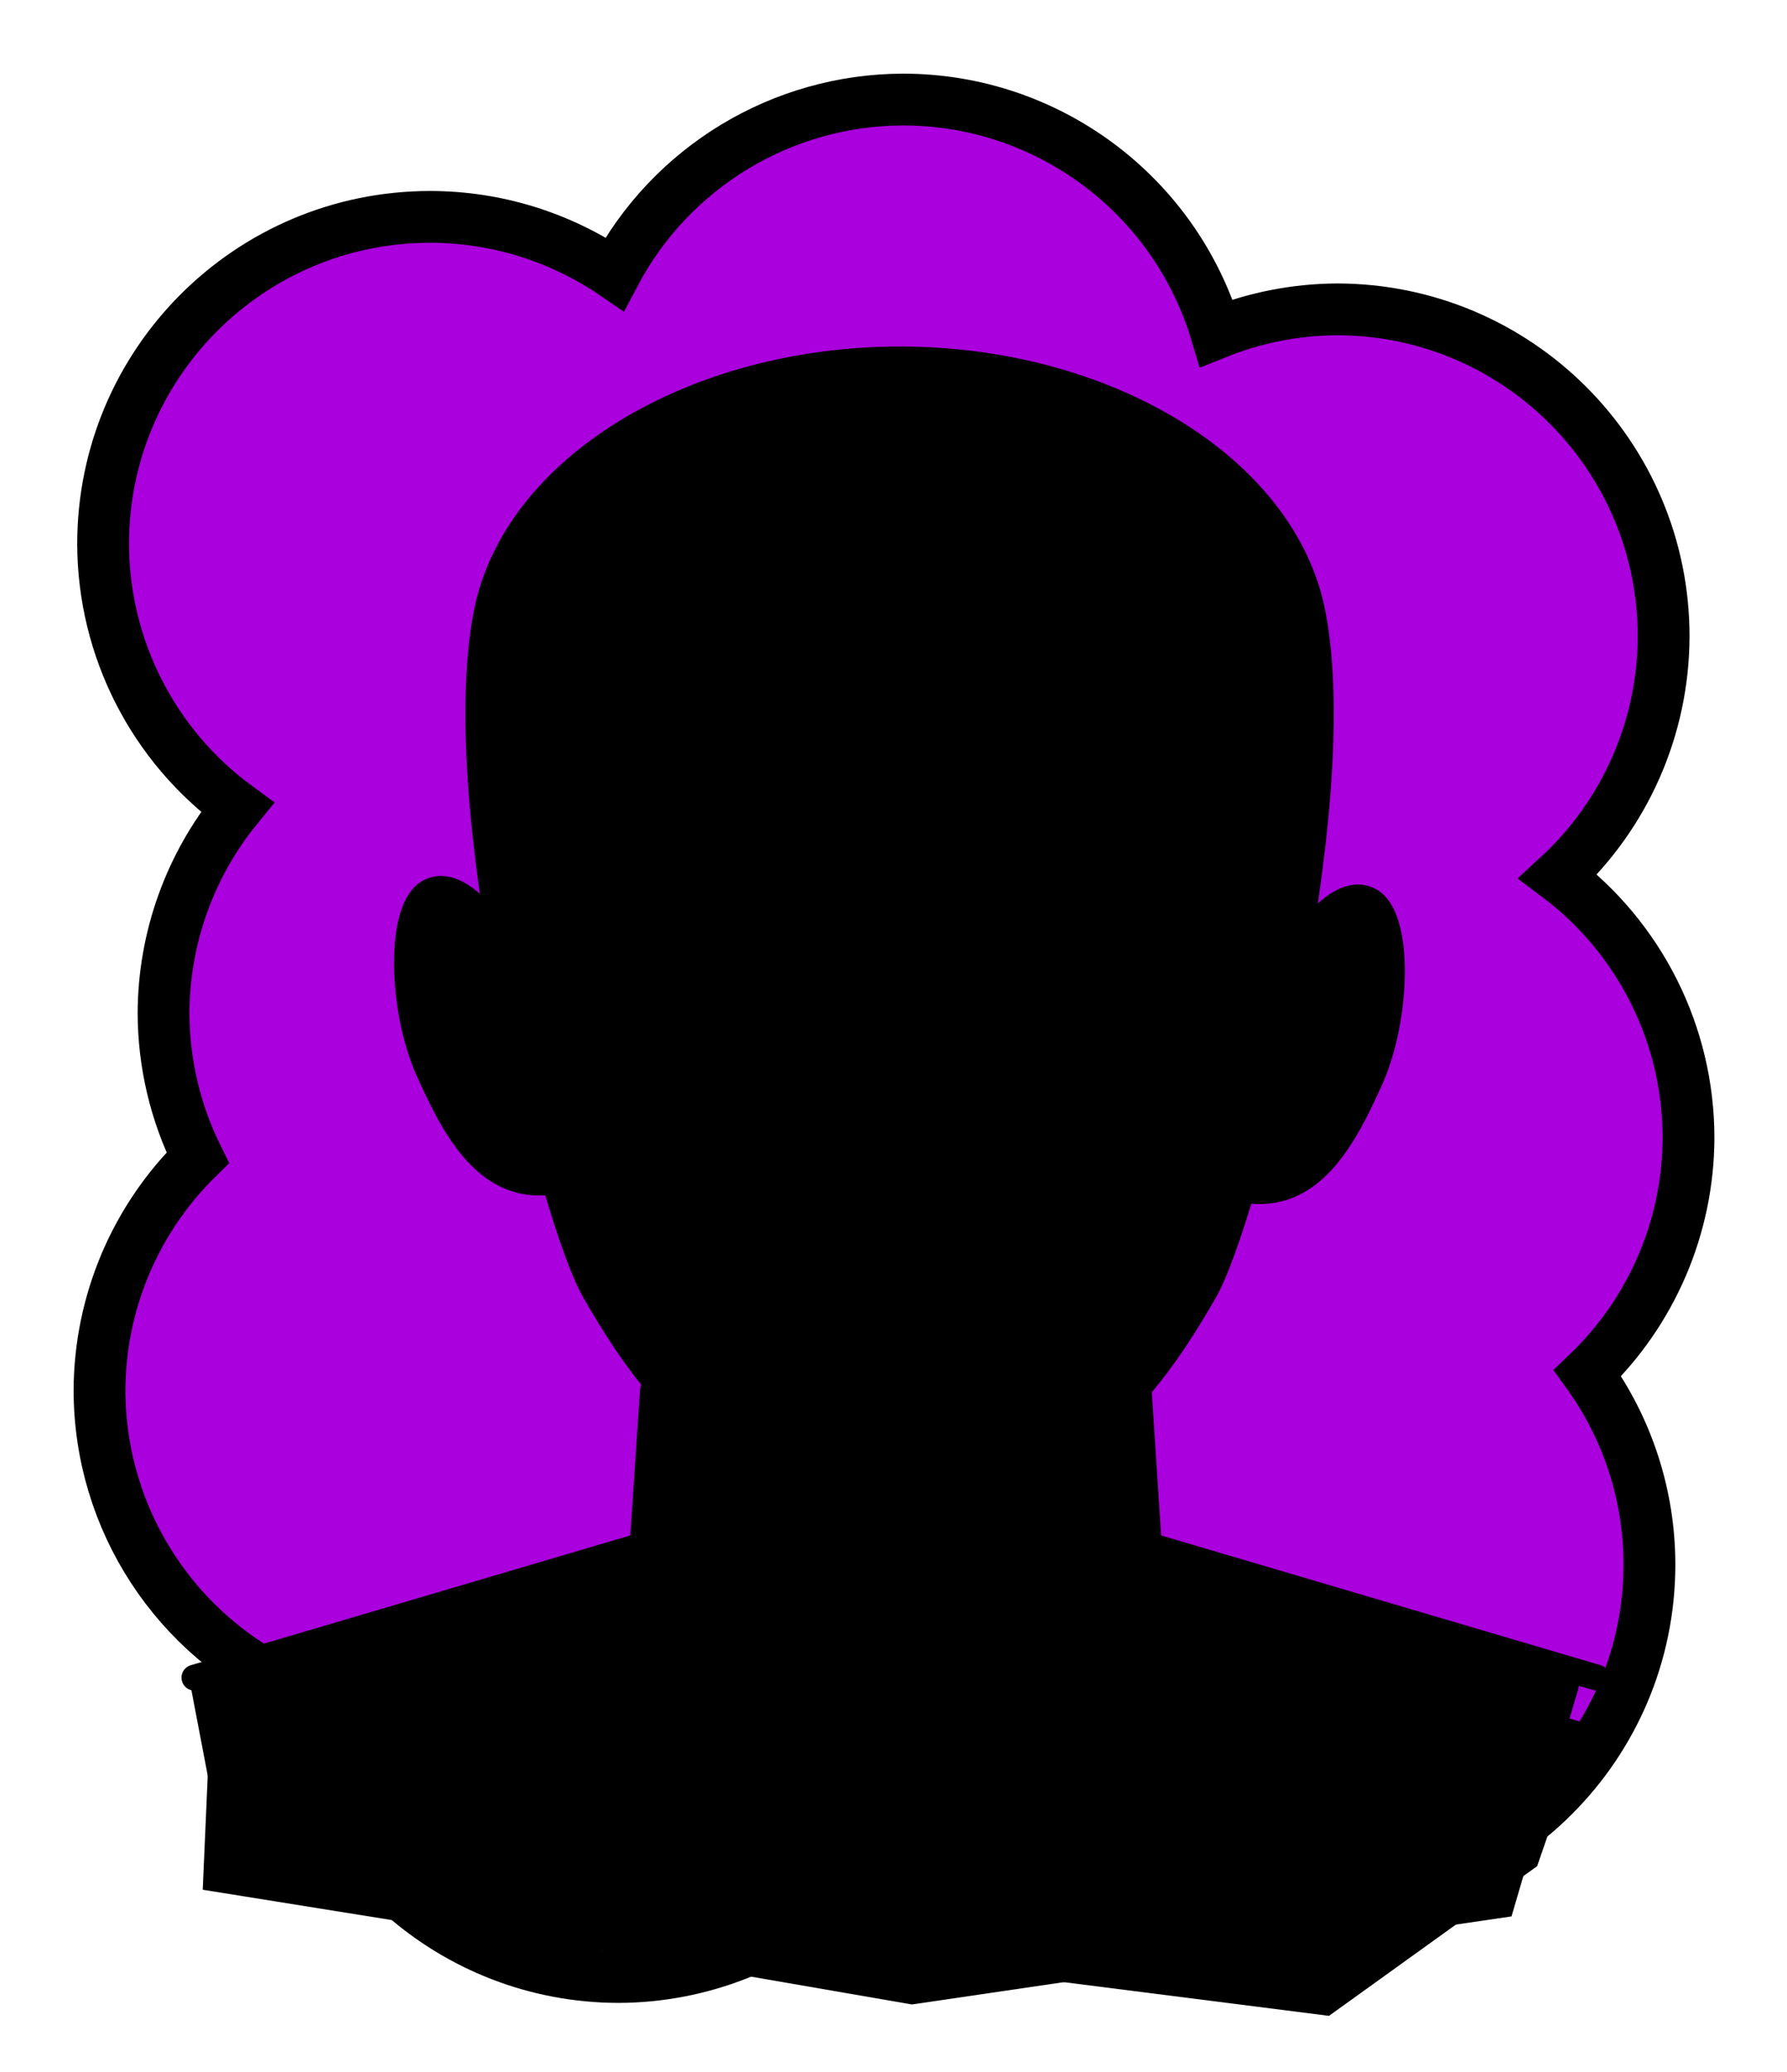 <svg id="Capa_2" xmlns="http://www.w3.org/2000/svg" xmlns:xlink="http://www.w3.org/1999/xlink" viewBox="0 0 69.02 80">
<defs >
<style >
.cls-1{fill:#000000;}.cls-2{fill:#000;}.cls-3{fill:#000000;}.cls-4{fill:#000000;}.cls-5{fill:#000000;}.cls-6{fill:#000000;}.cls-7{stroke-miterlimit:10;}.cls-7,.cls-8,.cls-9,.cls-10,.cls-11,.cls-12,.cls-13{fill:none;}.cls-7,.cls-9,.cls-11,.cls-13{stroke:#000;}.cls-8{stroke:#000000;stroke-dasharray:0 0 0 4.06;}.cls-8,.cls-9,.cls-11,.cls-13{stroke-linecap:round;stroke-linejoin:round;}.cls-9{stroke-width:.95px;}.cls-14{fill:#000000;}.cls-15{fill:url(#USGS_19_Inundación_de_tierra_2);}.cls-11{stroke-width:.96px;}.cls-12{stroke:#000000;stroke-dasharray:0 0 2 2;stroke-width:.3px;}.cls-13{stroke-width:1px;}.cls-16{fill:#000000;}.cls-17{fill:#000000;}
</style>
<pattern id="USGS_19_Inundación_de_tierra_2" x="0" y="0" width="72" height="72" patternTransform="translate(123.52 -16279) rotate(-90)" patternUnits="userSpaceOnUse" viewBox="0 0 72 72">
<g >
<rect class="cls-10" width="72" height="72">
</rect>
<g >
<line class="cls-12" x1="71" y1="71" x2="144.44" y2="71">
</line>
<line class="cls-12" x1="71" y1="67" x2="144.44" y2="67">
</line>
<line class="cls-12" x1="71" y1="63" x2="144.44" y2="63">
</line>
<line class="cls-12" x1="71" y1="59" x2="144.44" y2="59">
</line>
<line class="cls-12" x1="71" y1="55" x2="144.44" y2="55">
</line>
<line class="cls-12" x1="71" y1="51" x2="144.44" y2="51">
</line>
<line class="cls-12" x1="71" y1="47" x2="144.44" y2="47">
</line>
<line class="cls-12" x1="71" y1="43" x2="144.44" y2="43">
</line>
<line class="cls-12" x1="71" y1="39" x2="144.44" y2="39">
</line>
<line class="cls-12" x1="71" y1="35" x2="144.44" y2="35">
</line>
<line class="cls-12" x1="71" y1="31" x2="144.44" y2="31">
</line>
<line class="cls-12" x1="71" y1="27" x2="144.44" y2="27">
</line>
<line class="cls-12" x1="71" y1="23" x2="144.44" y2="23">
</line>
<line class="cls-12" x1="71" y1="19" x2="144.44" y2="19">
</line>
<line class="cls-12" x1="71" y1="15" x2="144.44" y2="15">
</line>
<line class="cls-12" x1="71" y1="11" x2="144.44" y2="11">
</line>
<line class="cls-12" x1="71" y1="7" x2="144.44" y2="7">
</line>
<line class="cls-12" x1="71" y1="3" x2="144.44" y2="3">
</line>
</g>
<g >
<line class="cls-12" x1="-1" y1="71" x2="72.44" y2="71">
</line>
<line class="cls-12" x1="-1" y1="67" x2="72.44" y2="67">
</line>
<line class="cls-12" x1="-1" y1="63" x2="72.44" y2="63">
</line>
<line class="cls-12" x1="-1" y1="59" x2="72.44" y2="59">
</line>
<line class="cls-12" x1="-1" y1="55" x2="72.44" y2="55">
</line>
<line class="cls-12" x1="-1" y1="51" x2="72.44" y2="51">
</line>
<line class="cls-12" x1="-1" y1="47" x2="72.44" y2="47">
</line>
<line class="cls-12" x1="-1" y1="43" x2="72.44" y2="43">
</line>
<line class="cls-12" x1="-1" y1="39" x2="72.44" y2="39">
</line>
<line class="cls-12" x1="-1" y1="35" x2="72.44" y2="35">
</line>
<line class="cls-12" x1="-1" y1="31" x2="72.44" y2="31">
</line>
<line class="cls-12" x1="-1" y1="27" x2="72.44" y2="27">
</line>
<line class="cls-12" x1="-1" y1="23" x2="72.44" y2="23">
</line>
<line class="cls-12" x1="-1" y1="19" x2="72.44" y2="19">
</line>
<line class="cls-12" x1="-1" y1="15" x2="72.44" y2="15">
</line>
<line class="cls-12" x1="-1" y1="11" x2="72.44" y2="11">
</line>
<line class="cls-12" x1="-1" y1="7" x2="72.44" y2="7">
</line>
<line class="cls-12" x1="-1" y1="3" x2="72.44" y2="3">
</line>
<line class="cls-12" x1="1.04" y1="69" x2="74.48" y2="69">
</line>
<line class="cls-12" x1="1.04" y1="65" x2="74.48" y2="65">
</line>
<line class="cls-12" x1="1.04" y1="61" x2="74.48" y2="61">
</line>
<line class="cls-12" x1="1.04" y1="57" x2="74.48" y2="57">
</line>
<line class="cls-12" x1="1.04" y1="53" x2="74.48" y2="53">
</line>
<line class="cls-12" x1="1.04" y1="49" x2="74.48" y2="49">
</line>
<line class="cls-12" x1="1.04" y1="45" x2="74.48" y2="45">
</line>
<line class="cls-12" x1="1.04" y1="41" x2="74.48" y2="41">
</line>
<line class="cls-12" x1="1.04" y1="37" x2="74.48" y2="37">
</line>
<line class="cls-12" x1="1.04" y1="33" x2="74.48" y2="33">
</line>
<line class="cls-12" x1="1.04" y1="29" x2="74.48" y2="29">
</line>
<line class="cls-12" x1="1.04" y1="25" x2="74.48" y2="25">
</line>
<line class="cls-12" x1="1.04" y1="21" x2="74.48" y2="21">
</line>
<line class="cls-12" x1="1.04" y1="17" x2="74.48" y2="17">
</line>
<line class="cls-12" x1="1.04" y1="13" x2="74.48" y2="13">
</line>
<line class="cls-12" x1="1.04" y1="9" x2="74.48" y2="9">
</line>
<line class="cls-12" x1="1.04" y1="5" x2="74.48" y2="5">
</line>
<line class="cls-12" x1="1.04" y1="1" x2="74.48" y2="1">
</line>
</g>
<g >
<line class="cls-12" x1="-73" y1="71" x2=".44" y2="71">
</line>
<line class="cls-12" x1="-73" y1="67" x2=".44" y2="67">
</line>
<line class="cls-12" x1="-73" y1="63" x2=".44" y2="63">
</line>
<line class="cls-12" x1="-73" y1="59" x2=".44" y2="59">
</line>
<line class="cls-12" x1="-73" y1="55" x2=".44" y2="55">
</line>
<line class="cls-12" x1="-73" y1="51" x2=".44" y2="51">
</line>
<line class="cls-12" x1="-73" y1="47" x2=".44" y2="47">
</line>
<line class="cls-12" x1="-73" y1="43" x2=".44" y2="43">
</line>
<line class="cls-12" x1="-73" y1="39" x2=".44" y2="39">
</line>
<line class="cls-12" x1="-73" y1="35" x2=".44" y2="35">
</line>
<line class="cls-12" x1="-73" y1="31" x2=".44" y2="31">
</line>
<line class="cls-12" x1="-73" y1="27" x2=".44" y2="27">
</line>
<line class="cls-12" x1="-73" y1="23" x2=".44" y2="23">
</line>
<line class="cls-12" x1="-73" y1="19" x2=".44" y2="19">
</line>
<line class="cls-12" x1="-73" y1="15" x2=".44" y2="15">
</line>
<line class="cls-12" x1="-73" y1="11" x2=".44" y2="11">
</line>
<line class="cls-12" x1="-73" y1="7" x2=".44" y2="7">
</line>
<line class="cls-12" x1="-73" y1="3" x2=".44" y2="3">
</line>
<line class="cls-12" x1="-70.96" y1="69" x2="2.48" y2="69">
</line>
<line class="cls-12" x1="-70.96" y1="65" x2="2.48" y2="65">
</line>
<line class="cls-12" x1="-70.96" y1="61" x2="2.48" y2="61">
</line>
<line class="cls-12" x1="-70.96" y1="57" x2="2.48" y2="57">
</line>
<line class="cls-12" x1="-70.96" y1="53" x2="2.48" y2="53">
</line>
<line class="cls-12" x1="-70.96" y1="49" x2="2.48" y2="49">
</line>
<line class="cls-12" x1="-70.96" y1="45" x2="2.48" y2="45">
</line>
<line class="cls-12" x1="-70.96" y1="41" x2="2.48" y2="41">
</line>
<line class="cls-12" x1="-70.96" y1="37" x2="2.48" y2="37">
</line>
<line class="cls-12" x1="-70.96" y1="33" x2="2.48" y2="33">
</line>
<line class="cls-12" x1="-70.96" y1="29" x2="2.48" y2="29">
</line>
<line class="cls-12" x1="-70.96" y1="25" x2="2.48" y2="25">
</line>
<line class="cls-12" x1="-70.96" y1="21" x2="2.48" y2="21">
</line>
<line class="cls-12" x1="-70.96" y1="17" x2="2.48" y2="17">
</line>
<line class="cls-12" x1="-70.96" y1="13" x2="2.48" y2="13">
</line>
<line class="cls-12" x1="-70.96" y1="9" x2="2.48" y2="9">
</line>
<line class="cls-12" x1="-70.96" y1="5" x2="2.48" y2="5">
</line>
<line class="cls-12" x1="-70.96" y1="1" x2="2.48" y2="1">
</line>
</g>
</g>
</pattern>
</defs>
  <path
     id="circle1849"
     style="fill:#AA00DD;stroke:#000000;stroke-width:2"
     d="M 34.875,3.844 C 30.203,3.857 25.919,6.448 23.738,10.58 21.639,9.145 19.156,8.376 16.613,8.375 9.637,8.376 3.982,14.031 3.982,21.008 c 0.012,4.02 1.937,7.794 5.184,10.164 -1.836,2.247 -2.842,5.057 -2.85,7.959 0.007,1.935 0.459,3.843 1.32,5.576 -2.415,2.365 -3.781,5.599 -3.793,8.979 0.005,4.996 2.954,9.52 7.523,11.541 0.767,6.336 6.141,11.105 12.523,11.113 3.187,-0.009 6.252,-1.222 8.582,-3.396 1.867,1.046 3.969,1.6 6.109,1.611 2.724,-0.011 5.371,-0.902 7.547,-2.541 1.563,0.673 3.246,1.024 4.947,1.031 6.977,5.53e-4 12.633,-5.656 12.633,-12.633 -0.001,-2.653 -0.838,-5.238 -2.391,-7.389 2.481,-2.373 3.889,-5.653 3.9,-9.086 -9.13e-4,-3.97 -1.868,-7.708 -5.041,-10.094 2.593,-2.385 4.072,-5.745 4.08,-9.268 C 64.257,17.6 58.601,11.945 51.625,11.945 50.032,11.956 48.456,12.267 46.979,12.863 45.381,7.512 40.46,3.844 34.875,3.844 Z"/>



<g id="Capa_10">
<g >
<path class="cls-1" d="M19.13,35.54s-1.52-2.15-2.86-1.16-.36,5.46,.36,7.33,1.79,4.2,4.74,3.94c1.52,4.65,4.02,8.05,4.02,8.05l-.63,5.9-17.44,5.28,1.52,7.96,26.38,4.56,23.16-3.4,2.86-9.75-17.08-4.56-.18-5.9s2.95-4.47,4.02-7.87c3.13,.89,5.46-4.83,5.72-6.08s-.18-5.46-1.25-5.28-2.41,1.7-2.41,1.7l1.16-5.55s-6.98-9.12-16.28-10.02c-10.82,.18-17.17,.98-15.83,14.85Z">
</path>
<path class="cls-2" d="M34.46,58.69V22.4l1.52-.07,4.33,1.73s9.02,3.68,10.46,5.12c-.14,8.15-2.81,17.53-3.82,20.06s-6.57,9.31-12.48,9.45Z">
</path>
<path d="M19.27,35.96s-1.62-2.18-2.75-1.48-.99,5.21,.21,7.6,2.85,3.87,4.63,3.56c-1.18-4.89-2.1-9.68-2.1-9.68Z">
</path>
<path class="cls-3" d="M31.31,41.45s-.28-2.32-.49-2.61c-3.73-.07-6.69,1.62-6.69,1.62,0,0,3.1,2.46,7.18,.99Z">
</path>
<path class="cls-3" d="M38.26,41.45s.28-2.32,.49-2.61c3.73-.07,6.69,1.62,6.69,1.62,0,0-3.1,2.46-7.18,.99Z">
</path>
<path d="M43.81,54.93l-20.77,20.48-15.21-2.44,.39-8.88,16.56-4.5,.7-6.33s5.27,4.68,8.49,5.27,8.78-3.41,9.66-4.29c.39,.29,.2,.68,.2,.68Z">
</path>
<path class="cls-2" d="M40.9,59.36l-15.15,15.23,25.58,3.25,8.04-5.78,1.9-5.51-18.53-5.51-.05-1c-.05-.9-1.14-1.32-1.78-.68Z">
</path>
<path class="cls-2" d="M25.08,42.78c.94,.22,2.43,.43,4.25,.25,.57-.06,.9,.65,.48,1.05-2.09,1.94-4.13,2.47-5.41-.44-.21-.47,.19-.97,.69-.85Z">
</path>
<path class="cls-1" d="M34.7,25.06c.92,2.56,3.07,4.07,4.33,4.96,.27,.19,.61,.43,.68,.51,.19,.24,.48,.37,.78,.37,.08,0,.17-.01,.26-.03,.38-.1,.67-.42,.73-.8,.16-.99,.02-2-.22-2.88,1.12,.55,2.32,1.21,2.83,1.74,1.16,1.2,1.95,2.48,1.96,2.49,.18,.3,.51,.47,.85,.47,.04,0,.07,0,.11,0,.38-.04,.71-.3,.83-.67,.02-.07,.13-.38,.23-.8,.39,.54,.77,1.24,1.12,2.05-.8,6.97-2.94,14.86-3.96,16.64-1.51,2.62-3.02,4.66-5.5,6.07-1.5,.87-2.46,1.35-3.18,1.63-.7,.27-1.22,.37-1.8,.37-1.15,0-2.27-.45-4.99-2.01-2.48-1.41-3.99-3.45-5.5-6.07-.84-1.46-2.68-7.74-3.67-14.32,.06-.42,.11-.79,.16-1.12,.22,.26,.39,.35,.55,.41,.11,.04,.22,.06,.33,.06,.22,0,.44-.07,.62-.21,.27-.21,.41-.55,.38-.89-.12-1.19-.1-4.5,1.5-5.58,.82-.56,1.81-1,2.74-1.34-.52,.81-.97,1.74-1.12,2.7-.06,.41,.14,.82,.51,1.02,.15,.08,.32,.12,.48,.12,.23,0,.47-.08,.65-.24,1.29-1.11,2.92-2.03,4.36-2.84,1.11-.62,2.13-1.2,2.94-1.81m.59-2.04c-1.09,1.93-5.52,3.34-8.54,5.94,.36-2.39,3.02-4.69,3.02-4.69,0,0-3.75,.68-6.2,2.35-2.45,1.66-1.93,6.51-1.93,6.51,0,0-.31-.11-1.25-2.19-.36,.77-.64,2.53-.81,3.85,.97,6.54,2.84,13.13,3.81,14.81,1.59,2.76,3.19,4.91,5.87,6.44,2.9,1.66,4.13,2.14,5.49,2.14,.68,0,1.32-.12,2.16-.44,.83-.32,1.86-.86,3.32-1.7,2.68-1.53,4.28-3.68,5.87-6.44,1.09-1.89,3.32-10.02,4.12-17.28-.53-1.3-1.55-3.3-2.95-3.98,.16,1.04-.36,2.55-.36,2.55,0,0-.84-1.36-2.09-2.66-1.21-1.26-5.15-2.87-5.4-2.96,.07,.13,1.43,2.5,1.08,4.63-.63-.78-4.9-2.61-5.21-6.88h0Z">
</path>
<path class="cls-4" d="M38.16,40.8l-.59-4.98,5.63-.59s2.75,.85,4.19,2.03c-.92,2.68-1.9,2.68-1.9,2.68l-6.74-1.1-.59,1.95Z">
</path>
<path class="cls-4" d="M31.39,40.8l.59-4.98-5.63-.59s-2.75,.85-4.19,2.03c.92,2.68,1.9,2.68,1.9,2.68l6.74-1.1,.59,1.95Z">
</path>
<path class="cls-17" d="M30.29,50.64s.81,3.6,4.32,3.6,4.41-3.62,4.41-3.62l-8.74,.02Z">
</path>
<path class="cls-2" d="M31.2,50.63s1.25,1.56,3.29,1.56c2.52,0,3.4-1.55,3.4-1.55">
</path>
<polyline class="cls-13" points="25.22 53.69 24.82 59.67 7.51 64.78">
</polyline>
<path class="cls-9" d="M19.26,36.11s-1.45-2.34-2.68-1.7-1.11,4.57-.06,6.92,2.33,4.73,4.89,4.31">
</path>
<path d="M31.27,41.16c-.16-.67-.38-1.56-.82-2.05,0,0,.38,.23,.38,.23-1.73-.1-3.49,.09-5.14,.6-.54,.17-1.11,.38-1.58,.62l.13-.74c1.24,1.38,3.22,1.97,5.06,2.08-1.99,.2-4.16-.1-5.76-1.44-.25-.21-.17-.62,.13-.74,2.26-1.09,4.78-1.47,7.27-1.33,.16,0,.29,.1,.35,.23,.29,.91,.13,1.66,0,2.53h0Z">
</path>
<path d="M33.19,34.79s-1.13,1.6-1.39,1.88c-3.71-.42-5.05-.99-6.19-.9s-3.71,1.51-3.71,1.51c0,0,1.96-2.36,5.15-2.87,2.58,0,6.13,.38,6.13,.38Z">
</path>
<path class="cls-13" d="M40.48,56.47c2.86-1.63,4.5-3.92,6.05-6.62s5.64-18.55,4.17-26.15c-1.1-5.68-8.03-9.82-15.94-9.82-7.92,0-14.87,4.14-15.97,9.82-1.47,7.6,2.61,23.45,4.17,26.15,1.55,2.7,3.19,4.99,6.05,6.62,2.86,1.64,4.2,2.21,5.74,2.21s2.87-.57,5.73-2.21Z">
</path>
<path class="cls-9" d="M50.22,36.44s1.45-2.34,2.68-1.7,1.11,4.57,.06,6.92-2.33,4.73-4.89,4.31">
</path>
<path d="M38.21,41.16c-.13-.87-.29-1.62,0-2.53,.07-.15,.22-.23,.38-.23,2.48-.14,4.98,.24,7.24,1.33,.24,.1,.35,.39,.22,.62-1.54,1.47-3.85,1.74-5.86,1.55,1.84-.11,3.82-.69,5.06-2.08,0,0,.13,.74,.13,.74-.48-.24-1.04-.45-1.58-.62-1.66-.51-3.41-.7-5.14-.6l.38-.23c-.44,.48-.66,1.37-.82,2.05h0Z">
</path>
<path d="M36.3,34.79s1.13,1.6,1.39,1.88c3.71-.42,5.05-.99,6.19-.9s3.71,1.51,3.71,1.51c0,0-1.96-2.36-5.15-2.87-2.58,0-6.13,.38-6.13,.38Z">
</path>
<path d="M32.44,45.09c-.17,.39-.38,.74-.6,1.09v-.25c.15,.14,.3,.3,.46,.45,.16,.15,.32,.3,.46,.47l-.3-.03c.26-.16,.5-.34,.77-.49,.06-.05,.15-.05,.21,0,.29,.25,.58,.51,.84,.82-.37-.14-.71-.33-1.05-.52h.21c-.26,.15-.72,.76-1,.56-.32-.31-.61-.65-.9-.99-.07-.07-.08-.18-.01-.25,.28-.3,.57-.6,.9-.86h0Z">
</path>
<path d="M36.65,45.09c.33,.26,.62,.56,.9,.86,.07,.07,.05,.18-.01,.25-.29,.34-.58,.68-.9,.99-.29,.2-.73-.4-1-.56,0,0,.21,0,.21,0-.34,.19-.68,.38-1.05,.52,.26-.3,.54-.56,.84-.82,.06-.06,.15-.04,.21,0,.27,.15,.51,.33,.77,.49l-.3,.03c.14-.17,.3-.31,.46-.47,.16-.15,.31-.31,.48-.45v.25c-.23-.35-.45-.7-.61-1.09h0Z">
</path>
<path class="cls-11" d="M28.47,49.92s.59-.56,1.43-.92">
</path>
<path class="cls-11" d="M40.69,49.92s-.59-.56-1.43-.92">
</path>
<path class="cls-11" d="M39.98,49.45s-.64,.98-1.6,.98h-3.03s-1.45,0-1.45,0h-3.03c-.97,0-1.6-.98-1.6-.98">
</path>
<path d="M30.62,50.29s2.12-1.41,3.96-1.41,3.94,1.36,3.94,1.36l-7.9,.04Z">
</path>
<path d="M19.4,36.41s.36-4.17,.99-5.47c.94,2.08,1.25,2.19,1.25,2.19,0,0-.52-4.84,1.93-6.51s6.2-2.34,6.2-2.34c0,0-2.66,2.29-3.02,4.69,3.02-2.6,7.45-4.01,8.54-5.94,.31,4.27,4.58,6.09,5.21,6.88,.36-2.19-1.09-4.64-1.09-4.64,0,0,4.17,1.67,5.42,2.97s2.08,2.66,2.08,2.66c0,0,.52-1.51,.36-2.55,2.14,1.04,3.39,5.16,3.39,5.16,0,0,1.3-7.08-.73-12.34s-12.14-7.66-16.67-7.34-12.5,3.23-14.27,8.85c-1.46,4.95,.42,13.75,.42,13.75Z">
</path>
<line class="cls-13" x1="16.93" y1="62.29" x2="20.18" y2="74.93">
</line>
<polyline class="cls-13" points="43.98 53.69 44.37 59.67 61.68 64.78">
</polyline>
<line class="cls-13" x1="52.26" y1="62.29" x2="49.01" y2="74.93">
</line>
<path class="cls-5" d="M20.65,20.96s2.66-3.39,7.18-5.2c-1.3,2.32,2.26,3.9,6.56,2.15s9.96-1.41,12.84,1.58c2.38,2.49,2.66,5.77,2.66,5.77,0,0-4.7-8.43-15.61-5.49-11.48,3.28-9.11-.79-13.63,1.19Z">
</path>
<path class="cls-1" d="M26.07,56.68c.25,1.36,.37,2.73,.48,4.1-5.07,2.05-10.35,3.59-15.81,4.15,0,0-.03-.1-.03-.1,4.38-1.28,11.03-3.43,15.12-4.45,0,0,.13-3.71,.13-3.71h.1Z">
</path>
</g>
</g>

</svg>
